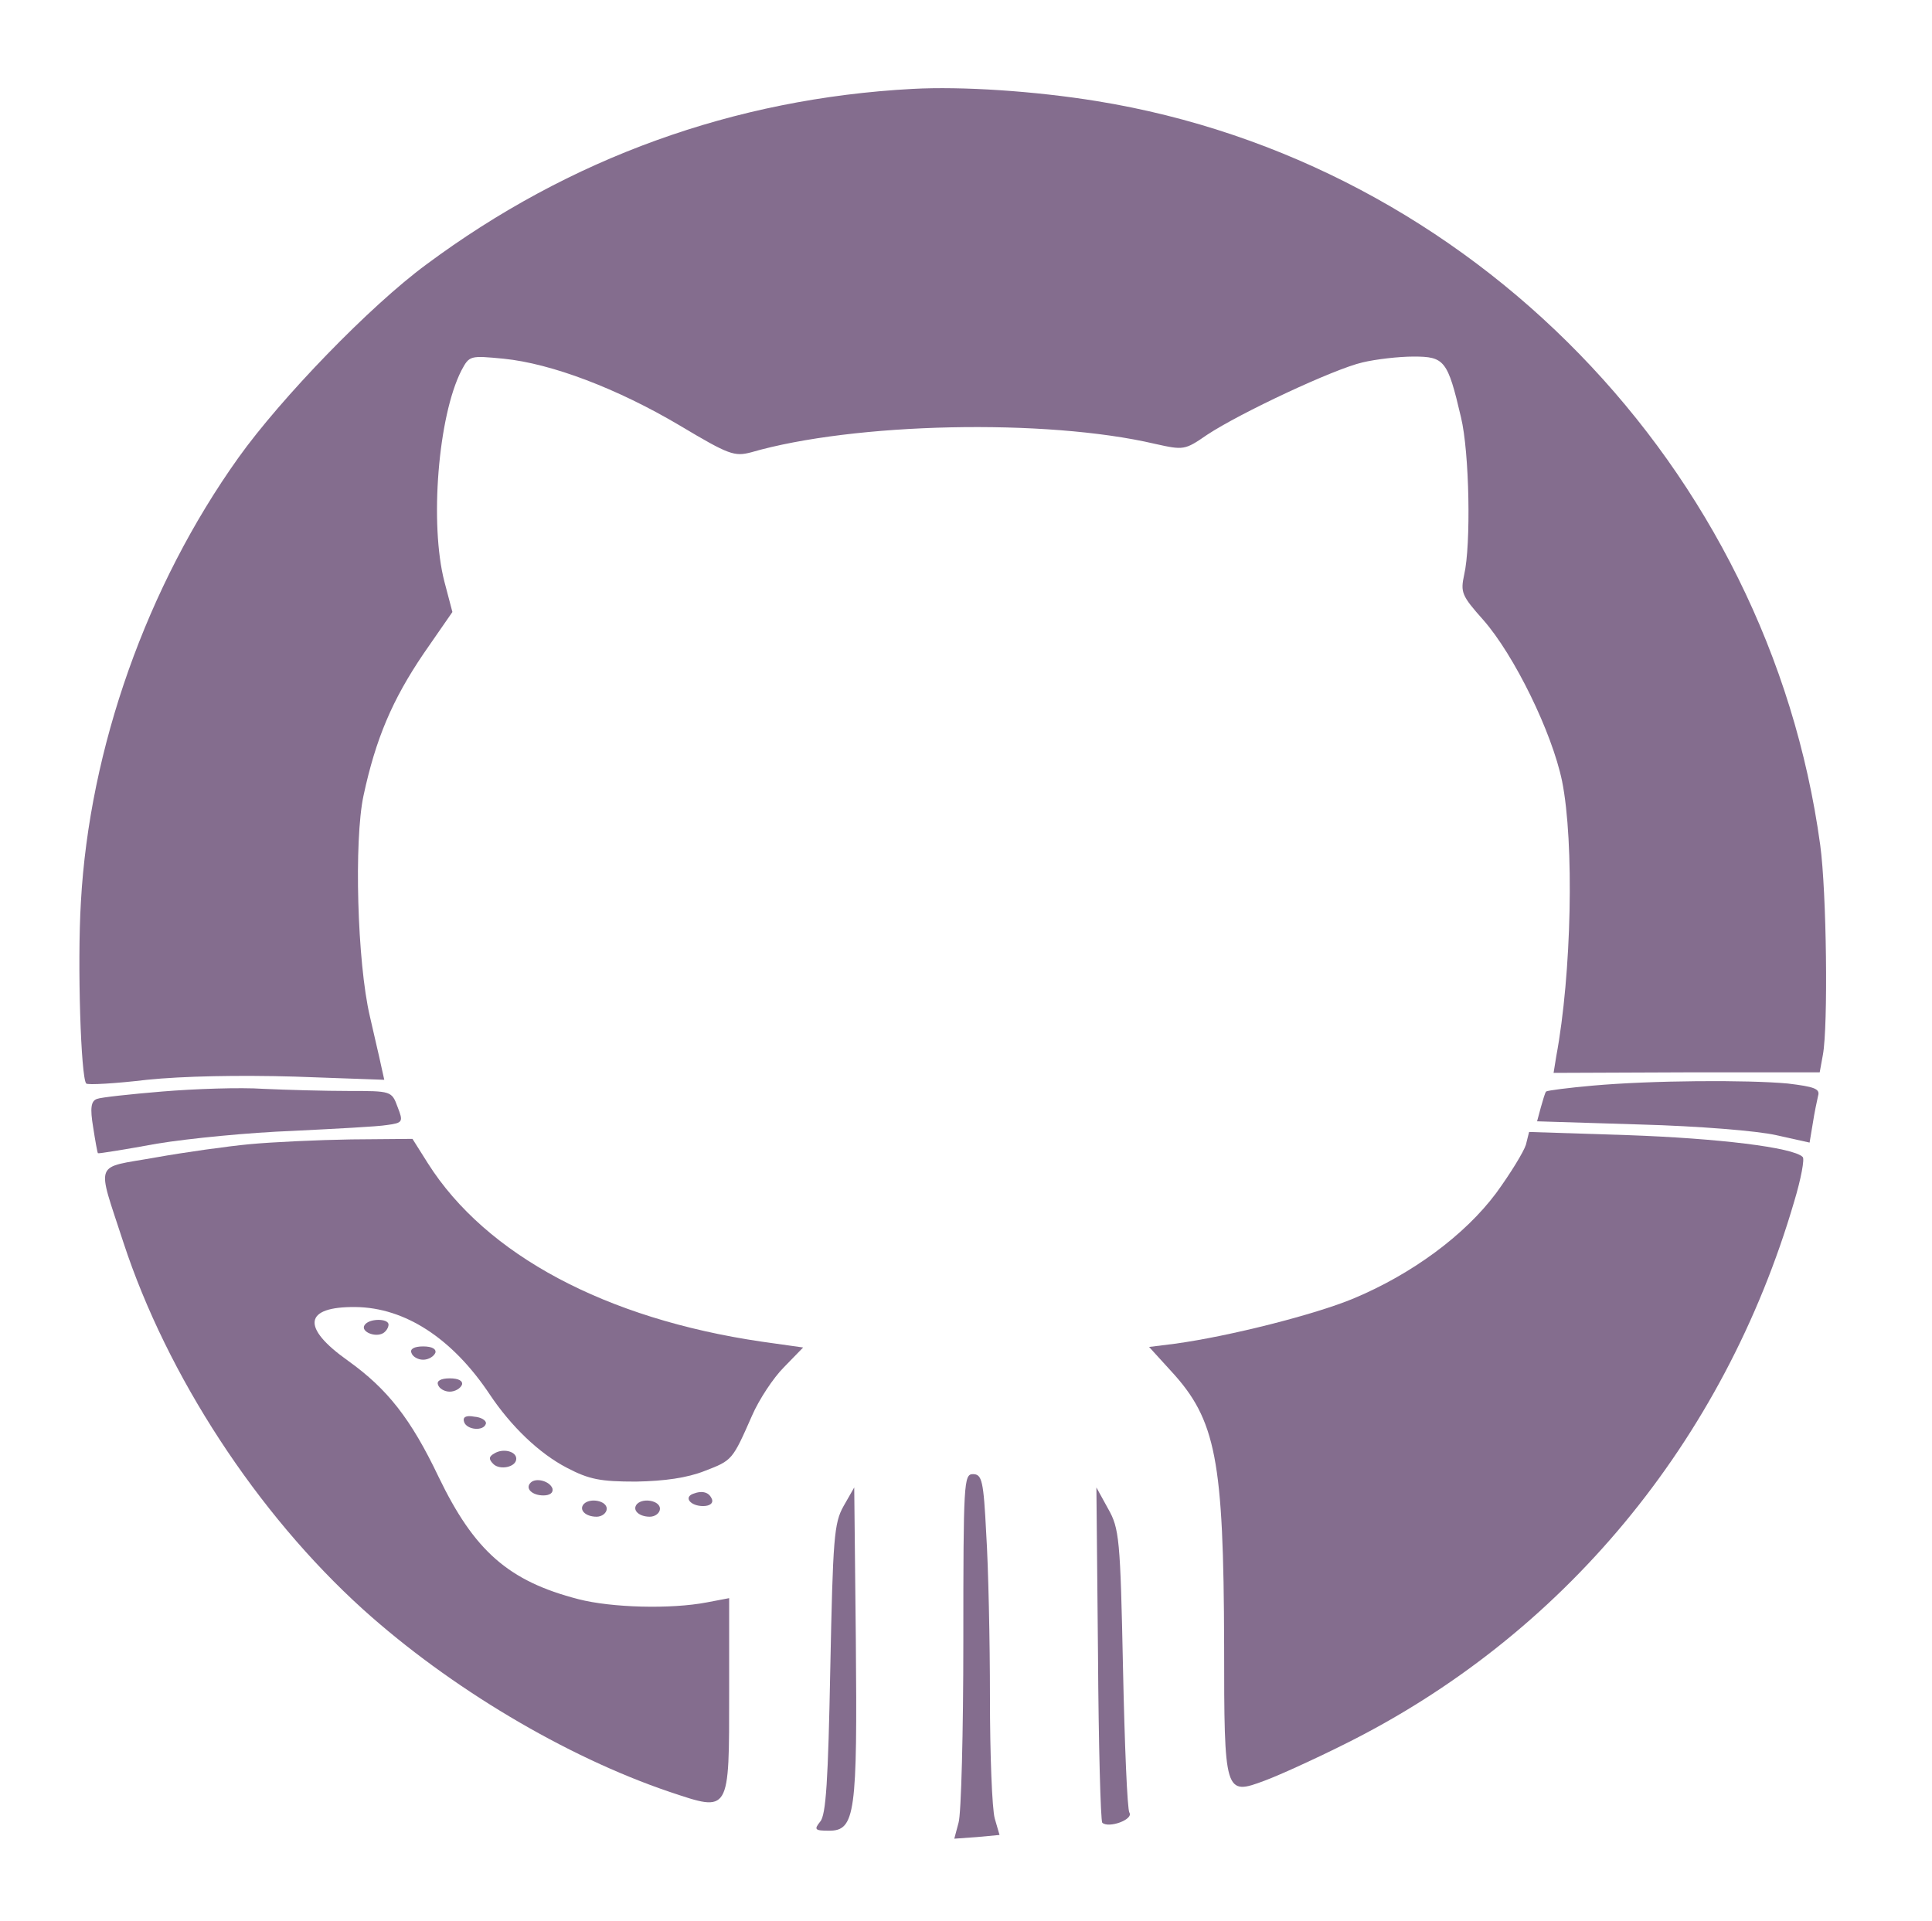 <?xml version="1.0" encoding="UTF-8" standalone="no"?>
<!DOCTYPE svg PUBLIC "-//W3C//DTD SVG 20010904//EN" "http://www.w3.org/TR/2001/REC-SVG-20010904/DTD/svg10.dtd">
<svg version="1.0" xmlns="http://www.w3.org/2000/svg" width="363pt" height="361pt" viewBox="0 0 363 361" preserveAspectRatio="xMidYMid meet">
<g transform="translate(0,361) scale(0.1,-0.1)" fill="#846D8E" stroke="none">
<path d="M1715 3443 c-336 -18 -645 -130 -914 -330 -106 -78 -273 -251 -353 -363 -172 -241 -280 -546 -296 -835 -7 -117 0 -330 10 -341 3 -3 55 0 114 7 68 7 173 9 278 6 l168 -6 -6 27 c-3 15 -13 56 -21 92 -24 102 -30 331 -12 415 23 107 54 180 113 267 l54 78 -15 57 c-28 108 -12 311 32 397 15 28 16 28 79 22 90 -9 214 -56 332 -126 92 -55 102 -58 133 -50 193 56 554 64 759 16 54 -12 56 -12 98 17 62 41 239 124 292 136 25 6 68 11 96 11 58 0 64 -7 89 -114 16 -66 19 -240 6 -296 -7 -33 -5 -39 36 -85 58 -66 129 -211 148 -303 23 -115 18 -362 -11 -517 l-5 -31 250 1 250 0 6 33 c10 54 7 306 -5 394 -97 710 -656 1284 -1359 1398 -117 19 -254 28 -346 23z"/>
<path d="M2992 1570 c-45 -4 -84 -9 -87 -11 -2 -2 -6 -16 -10 -30 l-7 -26 194 -6 c110 -3 220 -12 255 -20 l63 -14 6 36 c3 20 8 43 10 52 4 13 -7 17 -57 23 -76 7 -255 6 -367 -4z"/>
<path d="M305 1559 c-60 -5 -116 -11 -123 -14 -11 -4 -13 -17 -7 -53 4 -26 8 -48 9 -49 1 -1 51 7 111 18 61 10 175 21 255 24 80 4 159 8 177 11 30 4 31 6 20 34 -11 30 -12 30 -92 30 -44 0 -116 2 -160 4 -44 3 -129 0 -190 -5z"/>
<path d="M2867 1459 c-4 -13 -29 -54 -56 -91 -59 -79 -158 -152 -268 -198 -72 -30 -233 -71 -336 -85 l-48 -6 41 -45 c85 -92 99 -167 100 -515 0 -281 1 -283 76 -255 27 10 93 40 147 67 413 204 716 570 848 1021 13 43 20 81 16 84 -18 18 -159 35 -328 41 l-186 6 -6 -24z"/>
<path d="M469 1460 c-42 -4 -121 -15 -177 -25 -117 -21 -111 -3 -60 -160 82 -250 251 -509 450 -689 163 -147 381 -277 576 -343 114 -38 112 -42 112 188 l0 176 -42 -8 c-68 -13 -179 -10 -241 6 -132 34 -196 91 -263 230 -52 109 -96 165 -170 218 -89 63 -83 102 14 101 93 -1 182 -59 252 -164 40 -60 93 -111 145 -138 42 -22 63 -26 130 -26 54 1 96 7 129 20 52 20 52 20 89 104 13 30 40 71 60 91 l36 37 -78 11 c-293 43 -518 163 -627 335 l-29 46 -115 -1 c-63 -1 -149 -5 -191 -9z"/>
<path d="M685 1120 c-8 -12 20 -24 35 -15 5 3 10 10 10 16 0 12 -37 12 -45 -1z"/>
<path d="M773 1068 c2 -7 12 -13 22 -13 10 0 20 6 23 13 2 7 -6 12 -23 12 -17 0 -25 -5 -22 -12z"/>
<path d="M823 1008 c2 -7 12 -13 22 -13 10 0 20 6 23 13 2 7 -6 12 -23 12 -17 0 -25 -5 -22 -12z"/>
<path d="M872 938 c5 -15 37 -18 41 -3 1 6 -9 12 -22 13 -16 3 -22 -1 -19 -10z"/>
<path d="M929 879 c-11 -6 -11 -11 -2 -20 12 -12 43 -6 43 10 0 14 -25 20 -41 10z"/>
<path d="M1810 527 c0 -171 -4 -326 -9 -342 l-8 -30 42 3 43 4 -9 31 c-5 18 -9 120 -9 227 0 107 -3 246 -7 308 -5 100 -8 112 -25 112 -17 0 -18 -15 -18 -313z"/>
<path d="M997 824 c-11 -11 3 -24 24 -24 12 0 19 5 17 13 -5 14 -31 21 -41 11z"/>
<path d="M1302 803 c-18 -7 -4 -23 19 -23 12 0 19 5 17 12 -5 14 -18 18 -36 11z"/>
<path d="M1585 780 c-18 -32 -20 -60 -25 -306 -4 -209 -8 -275 -19 -287 -12 -15 -10 -17 17 -17 49 0 53 33 50 360 l-3 285 -20 -35z"/>
<path d="M2063 503 c1 -171 5 -314 8 -318 12 -11 59 6 51 19 -4 6 -9 128 -12 271 -5 244 -7 263 -28 300 l-22 40 3 -312z"/>
<path d="M1097 784 c-10 -11 3 -24 24 -24 10 0 19 7 19 15 0 15 -31 21 -43 9z"/>
<path d="M1197 784 c-10 -11 3 -24 24 -24 10 0 19 7 19 15 0 15 -31 21 -43 9z"/>
</g>
</svg>